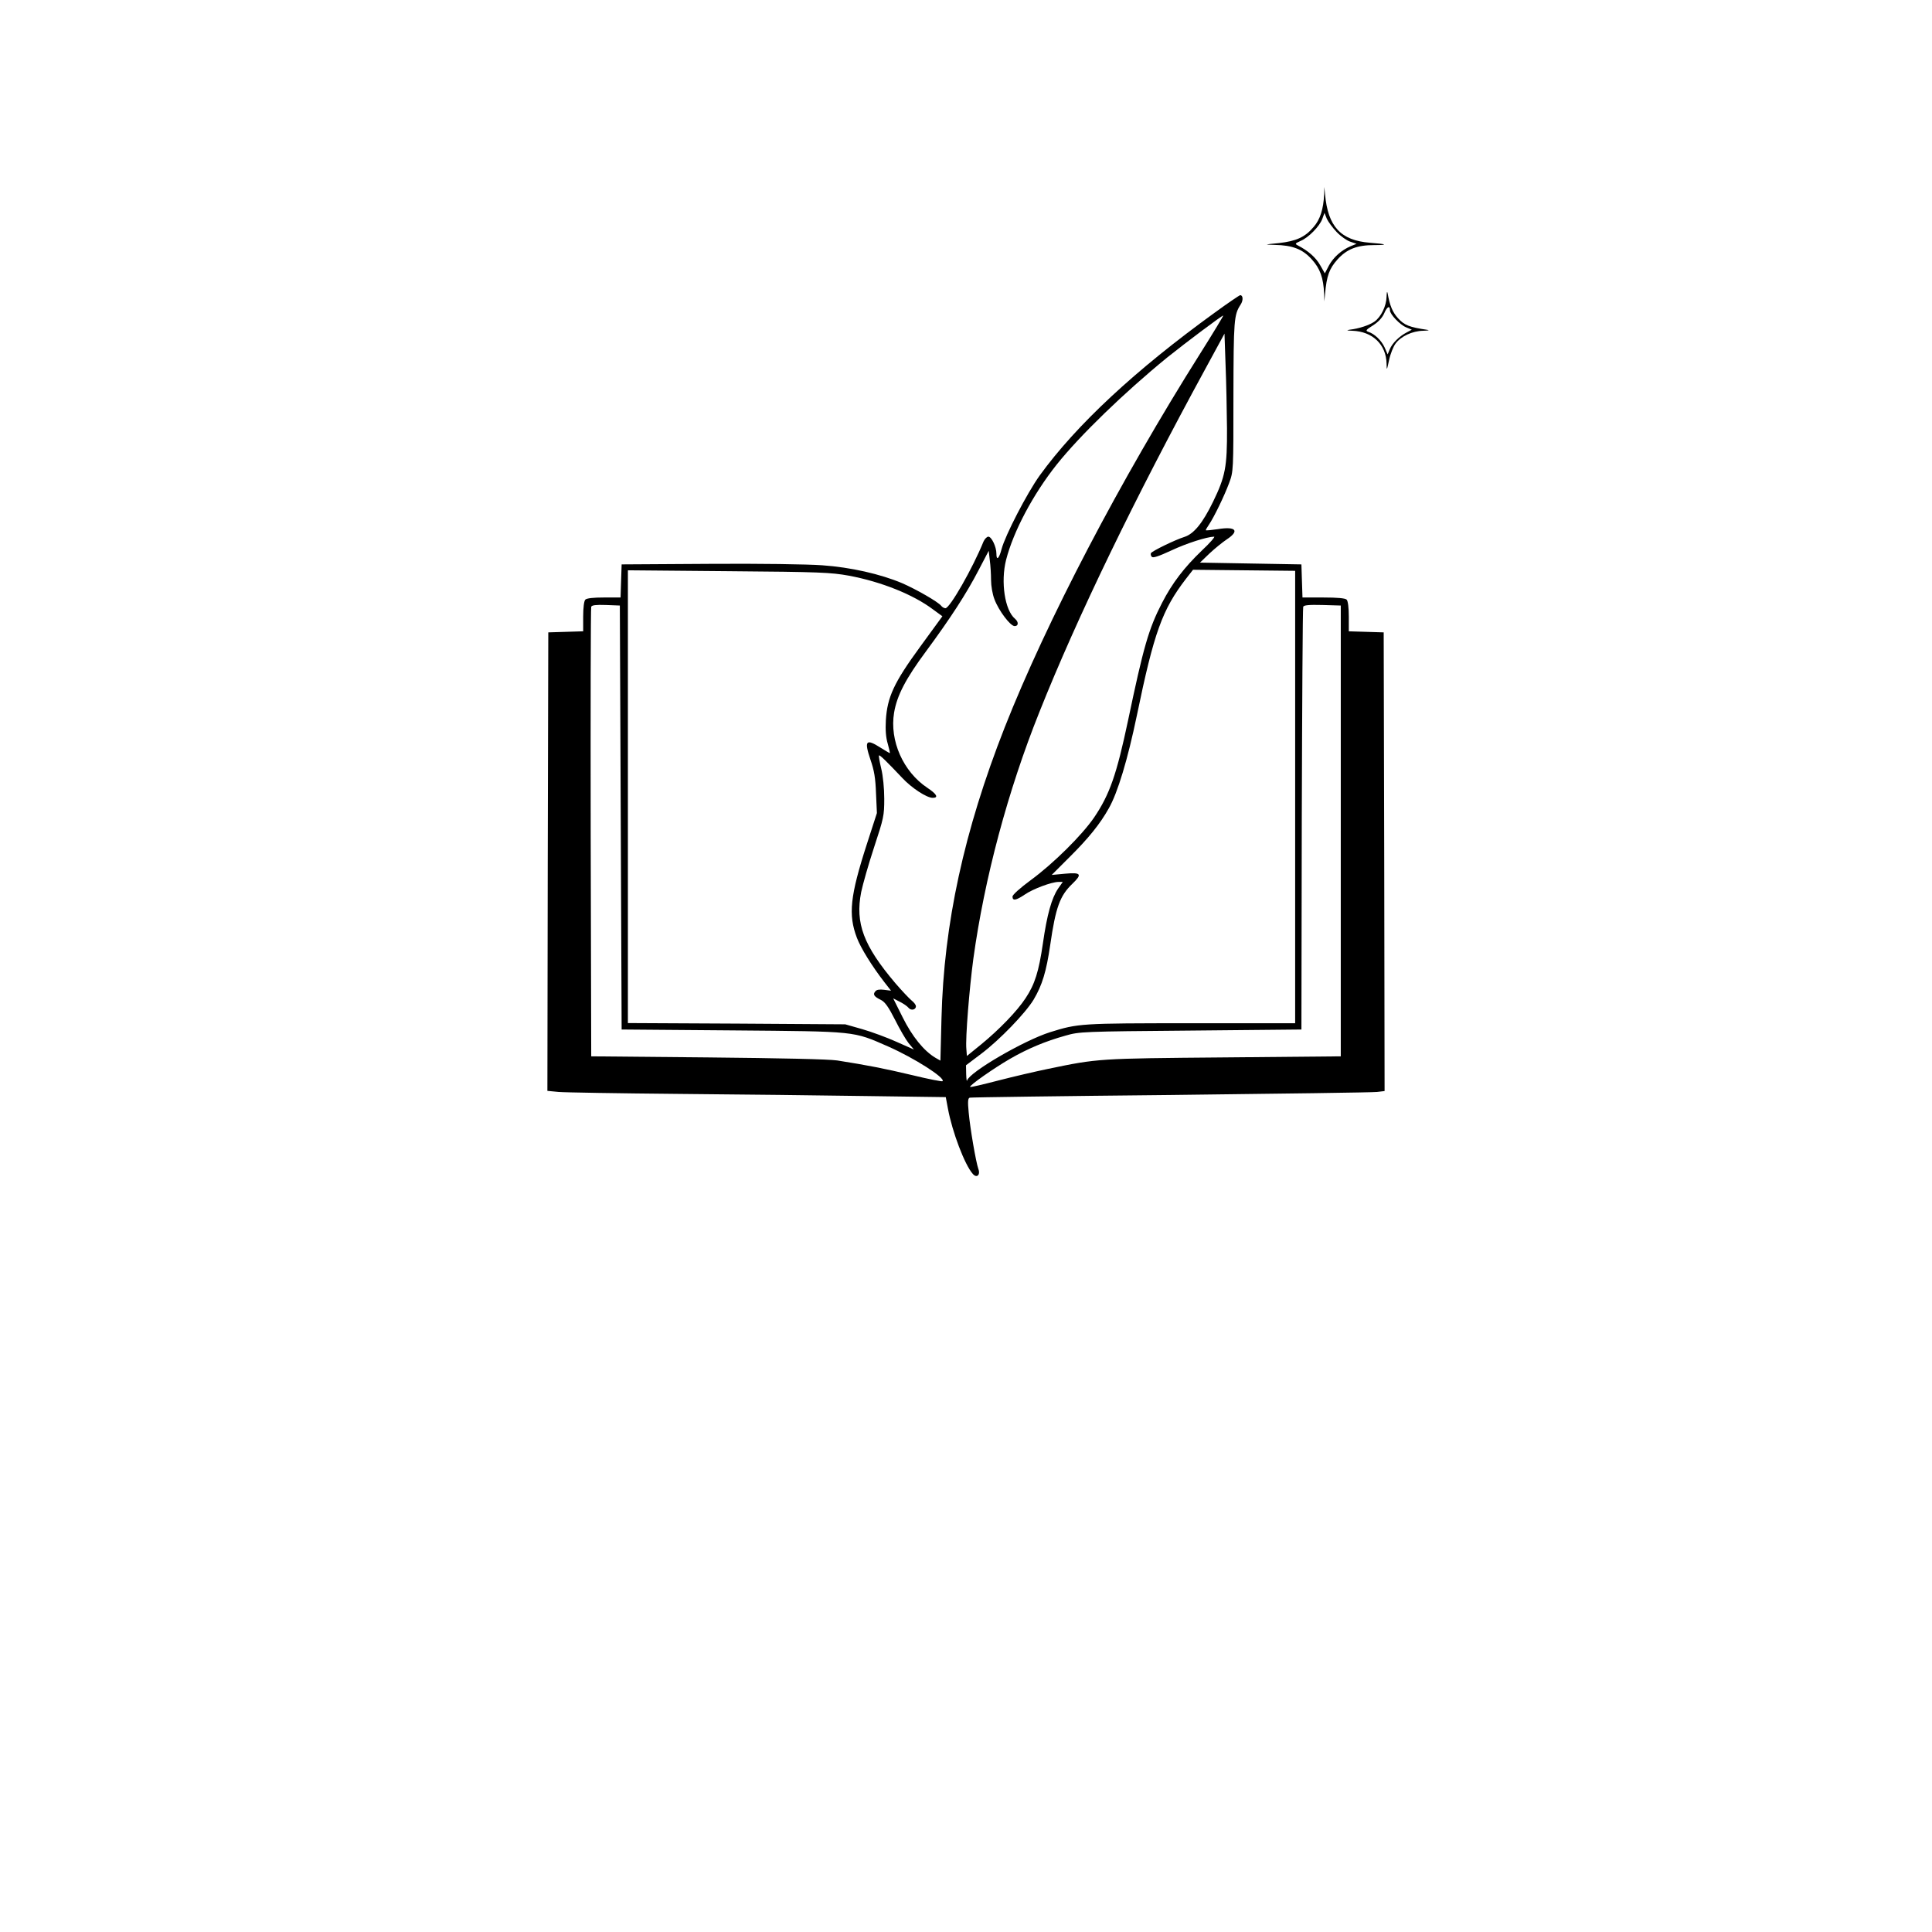 <?xml version="1.0" encoding="UTF-8" standalone="no"?>
<svg
   version="1.0"
   width="1080pt"
   height="1080pt"
   viewBox="0 0 1080 1080"
   preserveAspectRatio="xMidYMid meet"
   id="svg3"
   sodipodi:docname="trace_image.svg"
   inkscape:version="1.3.2 (091e20e, 2023-11-25, custom)"
   xmlns:inkscape="http://www.inkscape.org/namespaces/inkscape"
   xmlns:sodipodi="http://sodipodi.sourceforge.net/DTD/sodipodi-0.dtd"
   xmlns="http://www.w3.org/2000/svg"
   xmlns:svg="http://www.w3.org/2000/svg">
  <defs
     id="defs3" />
  <sodipodi:namedview
     id="namedview3"
     pagecolor="#ffffff"
     bordercolor="#000000"
     borderopacity="0.25"
     inkscape:showpageshadow="2"
     inkscape:pageopacity="0.0"
     inkscape:pagecheckerboard="true"
     inkscape:deskcolor="#d1d1d1"
     inkscape:document-units="pt"
     showgrid="false"
     inkscape:zoom="0.50277778"
     inkscape:cx="719.00552"
     inkscape:cy="720"
     inkscape:window-width="1920"
     inkscape:window-height="991"
     inkscape:window-x="-9"
     inkscape:window-y="-9"
     inkscape:window-maximized="1"
     inkscape:current-layer="svg3" />
  <g
     transform="translate(0,1080) scale(0.1,-0.1)"
     fill="#000000"
     stroke="none"
     id="g3">
    <path
       d="M7402 9713 c-4 -82 -22 -140 -59 -182 -48 -57 -97 -79 -195 -90 -83 -8 -83 -8 -22 -10 100 -2 156 -24 207 -81 47 -52 65 -103 69 -193 l1 -42 4 40 c9 104 24 143 69 194 53 59 110 81 207 81 81 0 69 6 -25 13 -163 13 -235 90 -251 272 l-4 40 -1 -42z m70 -210 c23 -24 57 -48 76 -54 l35 -12 -32 -13 c-52 -22 -97 -62 -122 -108 l-23 -44 -27 47 c-24 42 -66 79 -124 109 -17 9 -16 11 15 25 44 18 107 82 122 124 l12 33 13 -33 c8 -17 33 -51 55 -74z"
       id="path1" />
    <path
       d="M7751 9142 c-1 -53 -31 -114 -68 -140 -29 -20 -86 -39 -138 -45 -21 -3 -16 -5 15 -6 113 -4 189 -77 191 -184 1 -40 1 -40 14 20 7 34 24 76 36 92 30 41 94 71 155 72 27 1 38 3 24 5 -102 15 -129 26 -164 64 -32 35 -47 72 -59 140 -3 15 -5 8 -6 -18z m19 -77 c0 -22 56 -81 91 -95 l31 -13 -28 -15 c-41 -21 -81 -60 -95 -94 l-12 -29 -17 39 c-18 39 -56 76 -91 87 -17 6 -14 11 26 36 31 20 52 43 63 68 16 38 32 45 32 16z"
       id="path2" />
    <path
       d="M6790 9052 c-445 -322 -773 -627 -978 -910 -71 -99 -193 -335 -213 -411 -14 -54 -29 -68 -29 -26 0 38 -27 95 -45 95 -8 0 -20 -12 -27 -27 -60 -148 -188 -373 -213 -373 -7 0 -18 6 -24 14 -19 23 -140 92 -218 126 -121 51 -288 89 -446 100 -81 6 -353 10 -632 8 l-490 -3 -3 -92 -3 -93 -92 0 c-59 0 -97 -4 -105 -12 -7 -7 -12 -44 -12 -95 l0 -82 -97 -3 -98 -3 -3 -1282 -2 -1281 62 -6 c35 -3 338 -8 673 -11 336 -3 808 -8 1051 -12 l441 -6 12 -64 c24 -130 94 -315 139 -365 22 -26 44 -6 31 28 -13 36 -46 226 -54 316 -6 62 -4 79 6 82 8 2 514 9 1124 15 611 7 1129 14 1153 17 l42 5 -2 1282 -3 1282 -97 3 -98 3 0 82 c0 51 -5 88 -12 95 -8 8 -51 12 -130 12 l-117 0 -3 93 -3 92 -284 5 -283 5 53 51 c30 28 73 63 97 79 73 48 51 74 -51 57 -34 -5 -64 -8 -66 -6 -2 1 6 15 17 31 28 41 85 158 113 233 24 65 24 67 24 485 1 428 3 455 40 512 16 24 14 53 -2 53 -4 0 -69 -44 -143 -98z m-80 -227 c-448 -710 -859 -1496 -1094 -2092 -227 -578 -340 -1097 -353 -1625 l-6 -237 -28 16 c-64 38 -130 119 -183 226 l-53 106 37 -19 c20 -10 42 -25 49 -34 14 -17 41 -11 41 9 0 8 -11 22 -25 33 -13 11 -54 54 -90 96 -178 210 -225 335 -191 509 9 43 41 156 72 250 54 164 57 177 57 272 0 58 -7 129 -17 169 -9 38 -15 71 -12 73 4 4 43 -34 129 -125 53 -57 137 -112 171 -112 34 0 23 21 -30 56 -135 90 -212 263 -186 420 16 96 65 190 180 345 135 183 224 320 292 451 l57 109 6 -53 c4 -29 7 -79 7 -110 0 -33 8 -80 19 -108 24 -64 89 -150 113 -150 22 0 23 23 2 41 -57 47 -81 206 -50 329 41 160 151 367 283 533 130 163 377 402 617 598 106 85 310 238 314 235 1 -2 -56 -97 -128 -211z m149 -420 c1 -215 -9 -268 -78 -410 -58 -119 -107 -179 -159 -196 -54 -17 -181 -79 -188 -91 -3 -5 -1 -15 5 -21 7 -7 38 3 109 36 85 40 198 76 239 77 7 0 -23 -35 -68 -77 -99 -95 -166 -182 -223 -293 -75 -145 -104 -247 -190 -657 -64 -302 -102 -413 -190 -543 -67 -98 -227 -257 -354 -350 -61 -45 -102 -82 -102 -92 0 -25 19 -22 68 11 46 32 151 71 189 71 l24 0 -26 -37 c-36 -53 -62 -145 -85 -306 -23 -158 -45 -229 -97 -307 -47 -72 -148 -176 -248 -258 l-80 -65 -3 39 c-6 59 17 340 39 504 62 450 193 940 369 1379 211 530 534 1197 929 1921 l106 195 6 -175 c4 -96 7 -256 8 -355z m381 -2060 l0 -1265 -582 0 c-618 0 -631 -1 -788 -50 -146 -46 -450 -223 -464 -270 -2 -8 -4 8 -5 35 l-1 50 86 65 c102 77 246 226 292 302 48 81 71 156 93 307 30 208 54 274 123 340 57 55 50 65 -40 57 l-75 -7 98 98 c108 107 173 188 221 274 50 87 106 274 157 519 96 465 142 592 275 765 l39 50 285 -3 286 -3 0 -1264z m-2495 1237 c182 -34 361 -106 471 -189 l52 -38 -124 -170 c-147 -201 -184 -282 -192 -411 -3 -55 0 -97 11 -133 8 -28 13 -51 11 -51 -2 0 -25 14 -51 30 -83 53 -93 40 -57 -67 21 -60 28 -103 31 -188 l5 -110 -56 -173 c-94 -291 -105 -395 -56 -524 21 -56 83 -157 155 -250 l36 -46 -39 5 c-25 3 -42 1 -49 -9 -15 -17 -7 -29 32 -48 22 -11 42 -39 78 -110 26 -52 60 -111 76 -131 l30 -36 -97 43 c-53 24 -140 56 -192 71 l-95 27 -607 4 -608 3 0 1265 0 1266 563 -5 c511 -4 572 -7 672 -25z m-1275 -1352 l5 -1185 620 -5 c699 -6 671 -3 870 -90 145 -64 321 -176 304 -194 -3 -3 -80 12 -170 34 -156 37 -248 55 -419 82 -47 7 -315 13 -725 17 l-650 6 -3 1250 c-1 688 0 1256 3 1263 3 9 26 12 82 10 l78 -3 5 -1185z m4025 -75 l0 -1260 -655 -6 c-702 -6 -701 -6 -981 -64 -68 -14 -193 -43 -278 -65 -85 -22 -156 -39 -158 -36 -7 7 133 105 223 157 99 57 196 98 311 130 76 22 96 23 698 28 l620 6 2 1175 c2 646 5 1181 8 1188 3 9 31 12 107 10 l103 -3 0 -1260z"
       id="path3" />
  </g>
</svg>
